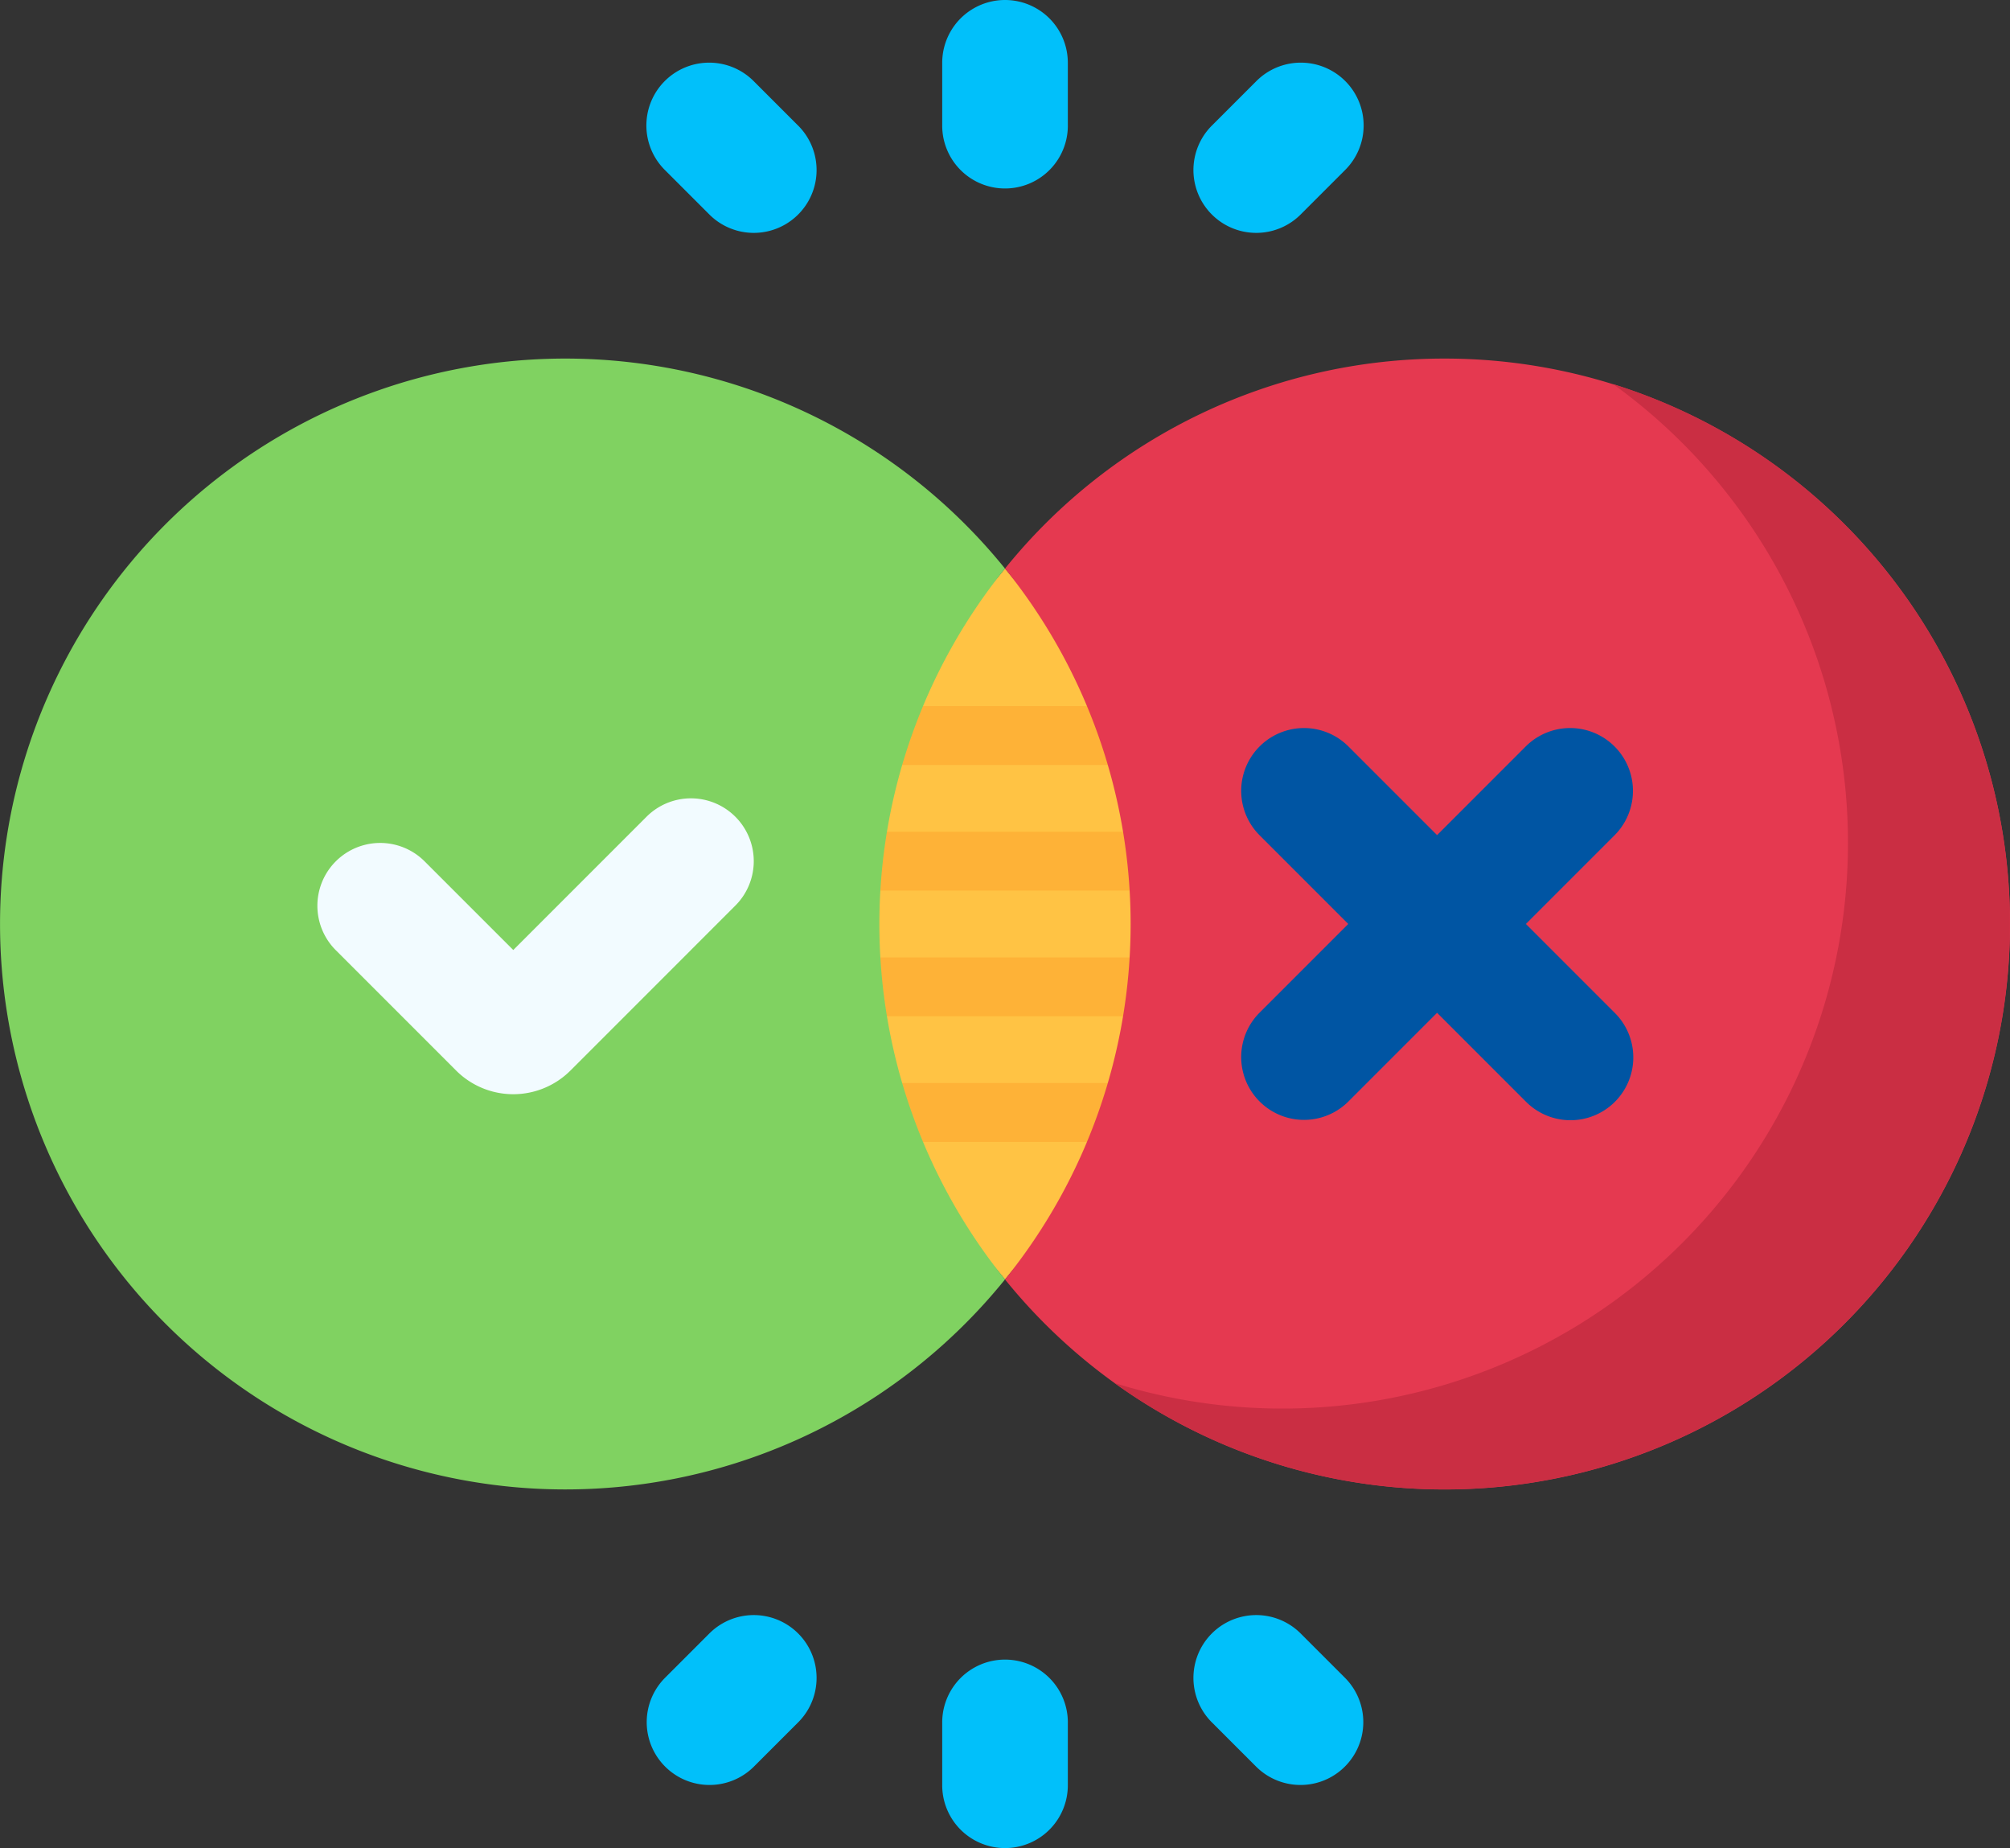 <svg xmlns="http://www.w3.org/2000/svg" width="105" height="96.516" viewBox="0 0 105 96.516">
  <rect x="0" y="0" width="105" height="96.516" fill="#333333" stroke="none"/>
  <g id="conflicto-de-intereses" transform="translate(0 -20.686)">
    <path id="Trazado_912267" data-name="Trazado 912267" d="M210.094,165.484c-4.1,5.072-11.843,11.53-11.843,18.563s7.739,13.491,11.843,18.563c4.1-5.072,11.843-11.53,11.843-18.563S214.2,170.556,210.094,165.484Z" transform="translate(-157.594 -115.103)" fill="#ffc344"/>
    <path id="Trazado_912268" data-name="Trazado 912268" d="M229.908,203.576h-14a1.538,1.538,0,0,1,0-3.076h14a1.538,1.538,0,1,1,0,3.076Z" transform="translate(-170.41 -142.938)" fill="#feb237"/>
    <path id="Trazado_912269" data-name="Trazado 912269" d="M223.718,235.576h-18.3a1.538,1.538,0,0,1,0-3.076h18.3a1.538,1.538,0,0,1,0,3.076Z" transform="translate(-162.067 -168.376)" fill="#feb237"/>
    <path id="Trazado_912270" data-name="Trazado 912270" d="M223.718,267.576h-18.3a1.538,1.538,0,0,1,0-3.076h18.3a1.538,1.538,0,0,1,0,3.076Z" transform="translate(-162.067 -193.813)" fill="#feb237"/>
    <path id="Trazado_912271" data-name="Trazado 912271" d="M229.908,299.576h-14a1.538,1.538,0,1,1,0-3.076h14a1.538,1.538,0,1,1,0,3.076Z" transform="translate(-170.41 -219.251)" fill="#feb237"/>
    <path id="Trazado_912272" data-name="Trazado 912272" d="M52.5,122.968a29.531,29.531,0,1,0,0,37.126,29.535,29.535,0,0,1,0-37.126Z" transform="translate(0 -72.587)" fill="#80d261"/>
    <path id="Trazado_912273" data-name="Trazado 912273" d="M102.648,224.961a3.281,3.281,0,0,0-4.64,0l-6.961,6.961-4.641-4.64a3.281,3.281,0,0,0-4.64,4.64l6.293,6.293a4.225,4.225,0,0,0,5.976,0l8.613-8.613A3.281,3.281,0,0,0,102.648,224.961Z" transform="translate(-64.234 -161.619)" fill="#f2fbff"/>
    <path id="Trazado_912274" data-name="Trazado 912274" d="M278.969,112A29.474,29.474,0,0,0,256,122.968a29.535,29.535,0,0,1,0,37.126A29.532,29.532,0,1,0,278.969,112Z" transform="translate(-203.5 -72.587)" fill="#e53950"/>
    <path id="Trazado_912275" data-name="Trazado 912275" d="M309.94,118.5a29.54,29.54,0,0,1-26.046,52.172A29.535,29.535,0,1,0,309.94,118.5Z" transform="translate(-225.674 -77.754)" fill="#ca2e43"/>
    <path id="Trazado_912276" data-name="Trazado 912276" d="M331,216.3l4.64-4.64a3.281,3.281,0,0,0-4.64-4.64l-4.64,4.64-4.64-4.64a3.281,3.281,0,0,0-4.64,4.64l4.64,4.64-4.64,4.64a3.281,3.281,0,0,0,4.64,4.64l4.64-4.64,4.64,4.64a3.281,3.281,0,1,0,4.64-4.64Z" transform="translate(-251.289 -147.358)" fill="#0055a3"/>
    <g id="Grupo_1101279" data-name="Grupo 1101279" transform="translate(33.774 20.686)">
      <path id="Trazado_912277" data-name="Trazado 912277" d="M246.563,27.249V23.967a3.281,3.281,0,0,0-6.562,0v3.281a3.281,3.281,0,0,0,6.563,0Z" transform="translate(-224.555 -20.686)" fill="#01c0fa"/>
      <path id="Trazado_912278" data-name="Trazado 912278" d="M172.609,39.968l-2.32-2.32a3.281,3.281,0,1,0-4.64,4.64l2.32,2.32a3.281,3.281,0,0,0,4.64-4.641Z" transform="translate(-164.687 -33.406)" fill="#01c0fa"/>
      <path id="Trazado_912279" data-name="Trazado 912279" d="M304.961,39.968l2.32-2.32a3.281,3.281,0,1,1,4.64,4.64l-2.32,2.32a3.281,3.281,0,0,1-4.64-4.641Z" transform="translate(-275.43 -33.406)" fill="#01c0fa"/>
      <path id="Trazado_912280" data-name="Trazado 912280" d="M246.563,446.6v3.281a3.281,3.281,0,0,1-6.562,0V446.6a3.281,3.281,0,0,1,6.563,0Z" transform="translate(-224.555 -356.642)" fill="#01c0fa"/>
      <path id="Trazado_912281" data-name="Trazado 912281" d="M172.609,437.6l-2.32,2.32a3.281,3.281,0,0,1-4.64-4.64l2.32-2.32a3.281,3.281,0,0,1,4.64,4.641Z" transform="translate(-164.687 -347.648)" fill="#01c0fa"/>
      <path id="Trazado_912282" data-name="Trazado 912282" d="M304.961,437.6l2.32,2.32a3.281,3.281,0,0,0,4.64-4.64l-2.32-2.32a3.281,3.281,0,0,0-4.64,4.641Z" transform="translate(-275.43 -347.648)" fill="#01c0fa"/>
    </g>
  </g>
</svg>
